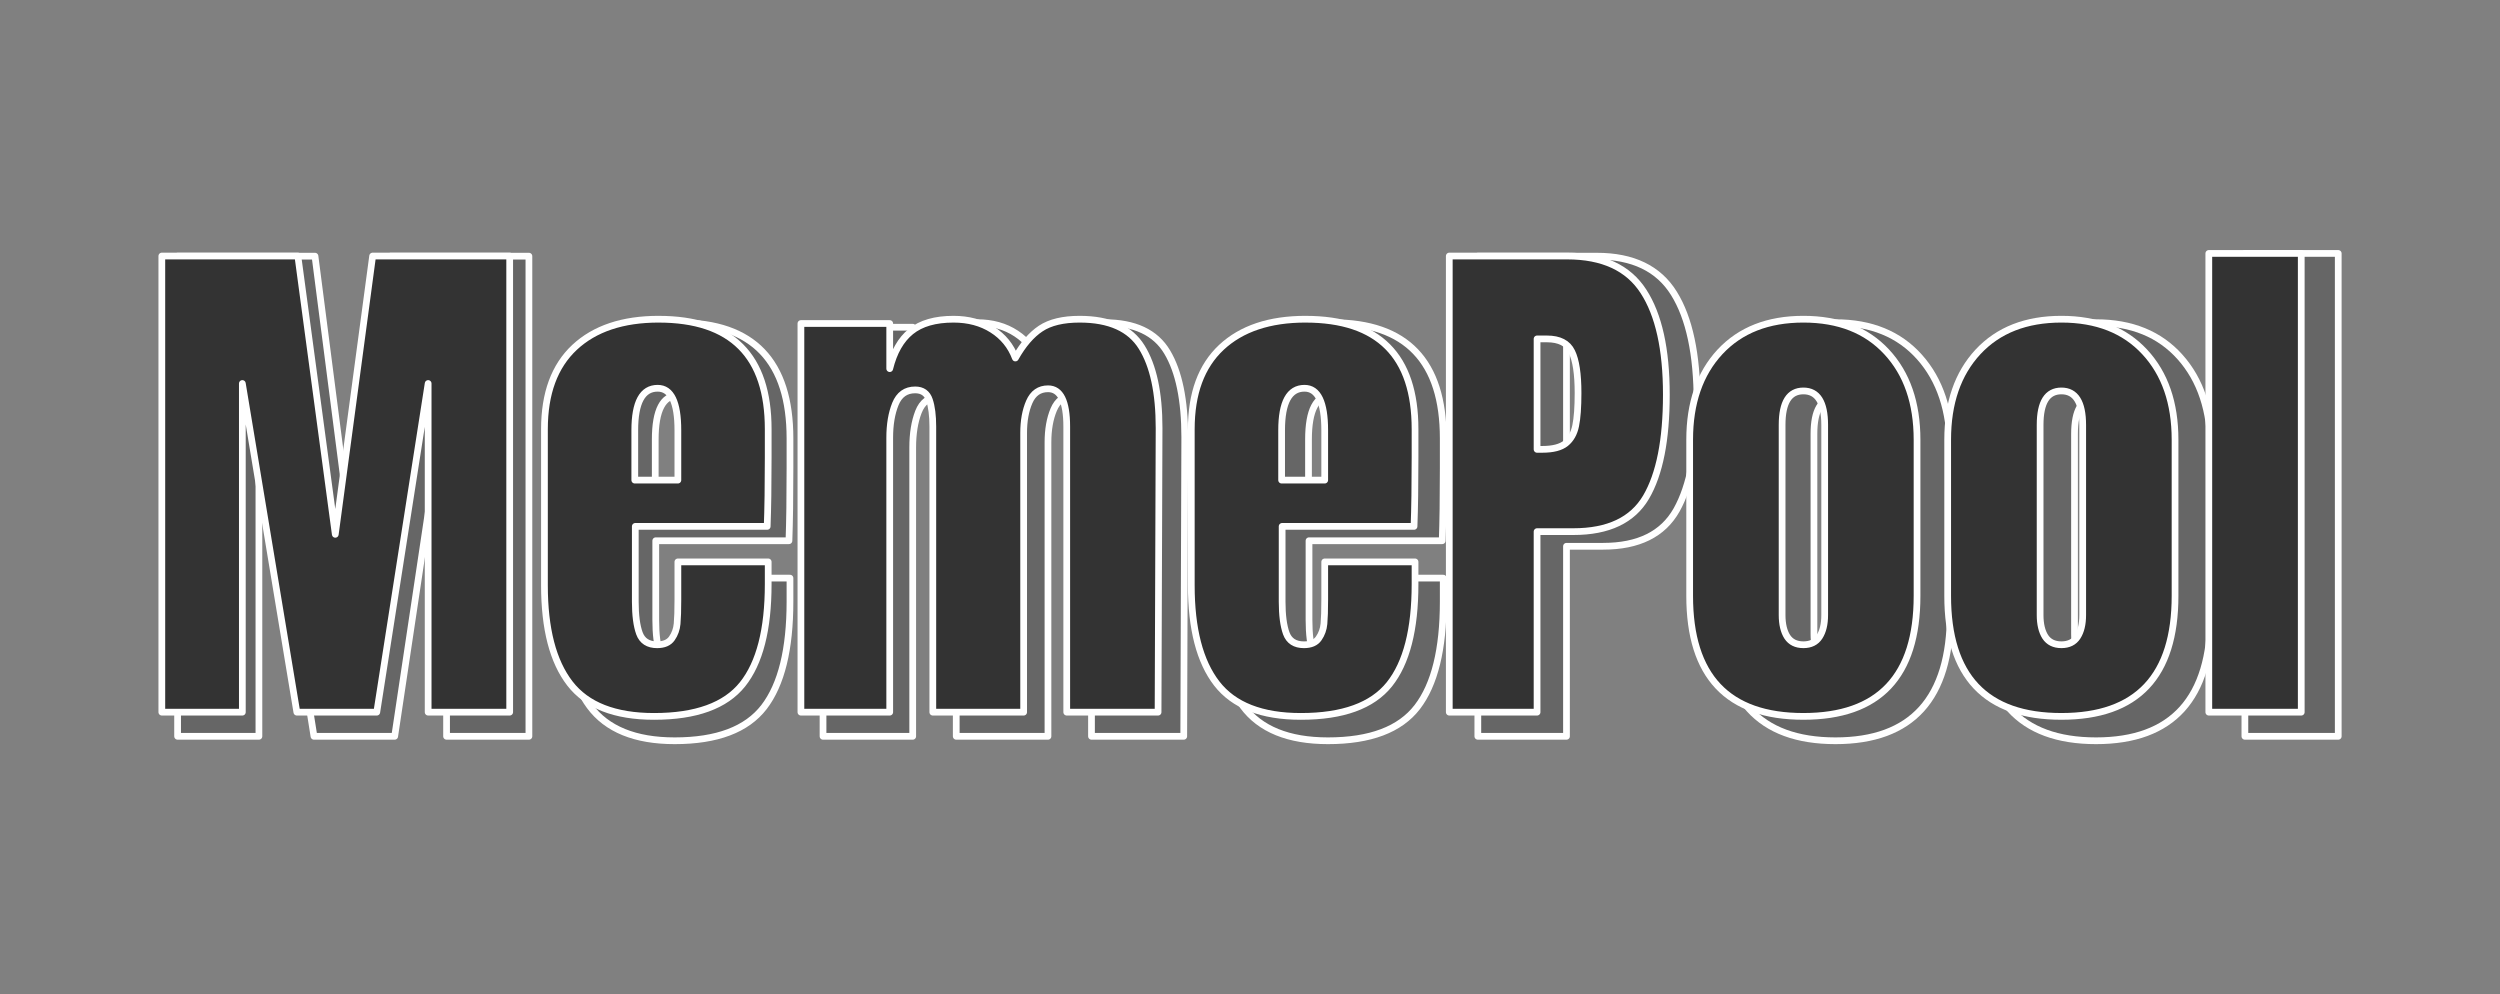 <svg version="1.1" viewBox="0.0 0.0 371.034 147.562" fill="none" stroke="none" stroke-linecap="square" stroke-miterlimit="10" xmlns:xlink="http://www.w3.org/1999/xlink" xmlns="http://www.w3.org/2000/svg"><rect x="0.0" y="0.0" width="371.034" height="147.562" fill="#808080" stroke="none"/><clipPath id="p.0"><path d="m0 0l371.034 0l0 147.562l-371.034 0l0 -147.562z" clip-rule="nonzero"/></clipPath><g clip-path="url(#p.0)"><path fill="#000000" fill-opacity="0.0" d="m0 0l371.034 0l0 147.562l-371.034 0z" fill-rule="evenodd"/><path fill="#666666" d="m26.358 38.019l0 71.259l12.069 0l0 -51.345l8.169 51.345l11.981 0l7.7 -51.345l0 51.345l12.221 0l0 -71.259l-20.542 0l-5.598 43.474l-5.61 -43.474z" fill-rule="evenodd"/><path fill="#666666" d="m100.679 58.676c2.018 0 3.027 2.187 3.027 6.562l0 7.79l-6.459 0l0 -7.79c0 -4.374 1.144 -6.562 3.432 -6.562zm0.152 -10.787c-5.395 0 -9.6 1.467 -12.614 4.401c-3.006 2.934 -4.509 7.192 -4.509 12.772l0 24.397c0 6.796 1.271 11.908 3.812 15.337c2.541 3.429 6.746 5.144 12.614 5.144c6.273 0 10.693 -1.67 13.26 -5.009c2.567 -3.348 3.85 -8.564 3.85 -15.648l0 -3.483l-13.538 0l0 5.887c0 1.665 -0.038 2.925 -0.114 3.78c-0.076 0.855 -0.338 1.616 -0.785 2.282c-0.439 0.666 -1.178 0.999 -2.216 0.999c-1.342 0 -2.225 -0.594 -2.647 -1.782c-0.414 -1.188 -0.621 -2.835 -0.621 -4.941l0 -11.773l19.769 0c0.101 -2.772 0.152 -6.368 0.152 -10.787l0 -4.401c0 -11.449 -5.471 -17.173 -16.413 -17.173z" fill-rule="evenodd"/><path fill="#666666" d="m145.021 47.889c-2.744 0 -4.872 0.639 -6.383 1.917c-1.503 1.269 -2.562 3.204 -3.179 5.806l0 -7.048l-13.31 0l0 60.715l13.31 0l0 -42.88c0 -2.052 0.283 -3.807 0.849 -5.265c0.574 -1.467 1.562 -2.201 2.964 -2.201c1.089 0 1.803 0.527 2.14 1.58c0.338 1.044 0.507 2.426 0.507 4.145l0 44.621l13.614 0l0 -43.636c0 -1.881 0.283 -3.497 0.849 -4.847c0.574 -1.359 1.511 -2.039 2.812 -2.039c1.866 0 2.799 1.967 2.799 5.9l0 44.621l13.69 0l0.152 -44.378c0 -5.526 -0.87 -9.743 -2.609 -12.651c-1.731 -2.907 -4.829 -4.361 -9.296 -4.361c-2.491 0 -4.437 0.486 -5.838 1.458c-1.393 0.963 -2.66 2.498 -3.799 4.604c-0.675 -1.881 -1.832 -3.362 -3.47 -4.442c-1.63 -1.08 -3.563 -1.62 -5.8 -1.62z" fill-rule="evenodd"/><path fill="#666666" d="m197.632 58.676c2.018 0 3.027 2.187 3.027 6.562l0 7.79l-6.459 0l0 -7.79c0 -4.374 1.144 -6.562 3.432 -6.562zm0.152 -10.787c-5.395 0 -9.6 1.467 -12.614 4.401c-3.006 2.934 -4.509 7.192 -4.509 12.772l0 24.397c0 6.796 1.271 11.908 3.812 15.337c2.541 3.429 6.746 5.144 12.614 5.144c6.273 0 10.693 -1.67 13.26 -5.009c2.567 -3.348 3.85 -8.564 3.85 -15.648l0 -3.483l-13.538 0l0 5.887c0 1.665 -0.038 2.925 -0.114 3.78c-0.076 0.855 -0.338 1.616 -0.785 2.282c-0.439 0.666 -1.178 0.999 -2.216 0.999c-1.342 0 -2.225 -0.594 -2.647 -1.782c-0.414 -1.188 -0.621 -2.835 -0.621 -4.941l0 -11.773l19.769 0c0.101 -2.772 0.152 -6.368 0.152 -10.787l0 -4.401c0 -11.449 -5.471 -17.173 -16.413 -17.173z" fill-rule="evenodd"/><path fill="#666666" d="m233.97 50.967c1.866 0 3.107 0.666 3.723 1.998c0.625 1.323 0.937 3.474 0.937 6.454c0 2.214 -0.118 3.915 -0.355 5.103c-0.228 1.188 -0.718 2.102 -1.469 2.741c-0.751 0.639 -1.933 0.959 -3.546 0.959l-0.773 0l0 -17.254zm-14.64 -12.948l0 71.259l13.158 0l0 -28.204l5.446 0c5.235 0 8.865 -1.796 10.892 -5.387c2.026 -3.6 3.039 -8.938 3.039 -16.012c0 -7.084 -1.144 -12.462 -3.432 -16.134c-2.28 -3.681 -6.092 -5.522 -11.436 -5.522z" fill-rule="evenodd"/><path fill="#666666" d="m272.406 59.095c2.128 0 3.191 1.769 3.191 5.306l0 29.703c0 1.431 -0.262 2.565 -0.785 3.402c-0.515 0.828 -1.317 1.242 -2.406 1.242c-1.089 0 -1.895 -0.414 -2.419 -1.242c-0.515 -0.837 -0.773 -1.971 -0.773 -3.402l0 -29.703c0 -3.537 1.064 -5.306 3.191 -5.306zm0 -11.206c-5.294 0 -9.46 1.701 -12.5 5.103c-3.031 3.402 -4.547 7.979 -4.547 13.731l0 24.383c0 12.556 5.682 18.834 17.047 18.834c11.356 0 17.034 -6.278 17.034 -18.834l0 -24.383c0 -5.751 -1.52 -10.328 -4.559 -13.731c-3.031 -3.402 -7.189 -5.103 -12.475 -5.103z" fill-rule="evenodd"/><path fill="#666666" d="m311.078 59.095c2.128 0 3.191 1.769 3.191 5.306l0 29.703c0 1.431 -0.262 2.565 -0.785 3.402c-0.515 0.828 -1.317 1.242 -2.406 1.242c-1.089 0 -1.895 -0.414 -2.419 -1.242c-0.515 -0.837 -0.773 -1.971 -0.773 -3.402l0 -29.703c0 -3.537 1.064 -5.306 3.191 -5.306zm0 -11.206c-5.294 0 -9.46 1.701 -12.5 5.103c-3.031 3.402 -4.547 7.979 -4.547 13.731l0 24.383c0 12.556 5.682 18.834 17.047 18.834c11.356 0 17.034 -6.278 17.034 -18.834l0 -24.383c0 -5.751 -1.52 -10.328 -4.559 -13.731c-3.031 -3.402 -7.189 -5.103 -12.475 -5.103z" fill-rule="evenodd"/><path fill="#666666" d="m333.172 37.614l0 71.664l13.855 0l0 -71.664z" fill-rule="evenodd"/><path stroke="#ffffff" stroke-width="1.0" stroke-linejoin="round" stroke-linecap="butt" d="m26.358 38.019l0 71.259l12.069 0l0 -51.345l8.169 51.345l11.981 0l7.7 -51.345l0 51.345l12.221 0l0 -71.259l-20.542 0l-5.598 43.474l-5.61 -43.474z" fill-rule="evenodd"/><path stroke="#ffffff" stroke-width="1.0" stroke-linejoin="round" stroke-linecap="butt" d="m100.679 58.676c2.018 0 3.027 2.187 3.027 6.562l0 7.79l-6.459 0l0 -7.79c0 -4.374 1.144 -6.562 3.432 -6.562zm0.152 -10.787c-5.395 0 -9.6 1.467 -12.614 4.401c-3.006 2.934 -4.509 7.192 -4.509 12.772l0 24.397c0 6.796 1.271 11.908 3.812 15.337c2.541 3.429 6.746 5.144 12.614 5.144c6.273 0 10.693 -1.67 13.26 -5.009c2.567 -3.348 3.85 -8.564 3.85 -15.648l0 -3.483l-13.538 0l0 5.887c0 1.665 -0.038 2.925 -0.114 3.78c-0.076 0.855 -0.338 1.616 -0.785 2.282c-0.439 0.666 -1.178 0.999 -2.216 0.999c-1.342 0 -2.225 -0.594 -2.647 -1.782c-0.414 -1.188 -0.621 -2.835 -0.621 -4.941l0 -11.773l19.769 0c0.101 -2.772 0.152 -6.368 0.152 -10.787l0 -4.401c0 -11.449 -5.471 -17.173 -16.413 -17.173z" fill-rule="evenodd"/><path stroke="#ffffff" stroke-width="1.0" stroke-linejoin="round" stroke-linecap="butt" d="m145.021 47.889c-2.744 0 -4.872 0.639 -6.383 1.917c-1.503 1.269 -2.562 3.204 -3.179 5.806l0 -7.048l-13.31 0l0 60.715l13.31 0l0 -42.88c0 -2.052 0.283 -3.807 0.849 -5.265c0.574 -1.467 1.562 -2.201 2.964 -2.201c1.089 0 1.803 0.527 2.14 1.58c0.338 1.044 0.507 2.426 0.507 4.145l0 44.621l13.614 0l0 -43.636c0 -1.881 0.283 -3.497 0.849 -4.847c0.574 -1.359 1.511 -2.039 2.812 -2.039c1.866 0 2.799 1.967 2.799 5.9l0 44.621l13.69 0l0.152 -44.378c0 -5.526 -0.87 -9.743 -2.609 -12.651c-1.731 -2.907 -4.829 -4.361 -9.296 -4.361c-2.491 0 -4.437 0.486 -5.838 1.458c-1.393 0.963 -2.66 2.498 -3.799 4.604c-0.675 -1.881 -1.832 -3.362 -3.47 -4.442c-1.63 -1.08 -3.563 -1.62 -5.8 -1.62z" fill-rule="evenodd"/><path stroke="#ffffff" stroke-width="1.0" stroke-linejoin="round" stroke-linecap="butt" d="m197.632 58.676c2.018 0 3.027 2.187 3.027 6.562l0 7.79l-6.459 0l0 -7.79c0 -4.374 1.144 -6.562 3.432 -6.562zm0.152 -10.787c-5.395 0 -9.6 1.467 -12.614 4.401c-3.006 2.934 -4.509 7.192 -4.509 12.772l0 24.397c0 6.796 1.271 11.908 3.812 15.337c2.541 3.429 6.746 5.144 12.614 5.144c6.273 0 10.693 -1.67 13.26 -5.009c2.567 -3.348 3.85 -8.564 3.85 -15.648l0 -3.483l-13.538 0l0 5.887c0 1.665 -0.038 2.925 -0.114 3.78c-0.076 0.855 -0.338 1.616 -0.785 2.282c-0.439 0.666 -1.178 0.999 -2.216 0.999c-1.342 0 -2.225 -0.594 -2.647 -1.782c-0.414 -1.188 -0.621 -2.835 -0.621 -4.941l0 -11.773l19.769 0c0.101 -2.772 0.152 -6.368 0.152 -10.787l0 -4.401c0 -11.449 -5.471 -17.173 -16.413 -17.173z" fill-rule="evenodd"/><path stroke="#ffffff" stroke-width="1.0" stroke-linejoin="round" stroke-linecap="butt" d="m233.97 50.967c1.866 0 3.107 0.666 3.723 1.998c0.625 1.323 0.937 3.474 0.937 6.454c0 2.214 -0.118 3.915 -0.355 5.103c-0.228 1.188 -0.718 2.102 -1.469 2.741c-0.751 0.639 -1.933 0.959 -3.546 0.959l-0.773 0l0 -17.254zm-14.64 -12.948l0 71.259l13.158 0l0 -28.204l5.446 0c5.235 0 8.865 -1.796 10.892 -5.387c2.026 -3.6 3.039 -8.938 3.039 -16.012c0 -7.084 -1.144 -12.462 -3.432 -16.134c-2.28 -3.681 -6.092 -5.522 -11.436 -5.522z" fill-rule="evenodd"/><path stroke="#ffffff" stroke-width="1.0" stroke-linejoin="round" stroke-linecap="butt" d="m272.406 59.095c2.128 0 3.191 1.769 3.191 5.306l0 29.703c0 1.431 -0.262 2.565 -0.785 3.402c-0.515 0.828 -1.317 1.242 -2.406 1.242c-1.089 0 -1.895 -0.414 -2.419 -1.242c-0.515 -0.837 -0.773 -1.971 -0.773 -3.402l0 -29.703c0 -3.537 1.064 -5.306 3.191 -5.306zm0 -11.206c-5.294 0 -9.46 1.701 -12.5 5.103c-3.031 3.402 -4.547 7.979 -4.547 13.731l0 24.383c0 12.556 5.682 18.834 17.047 18.834c11.356 0 17.034 -6.278 17.034 -18.834l0 -24.383c0 -5.751 -1.52 -10.328 -4.559 -13.731c-3.031 -3.402 -7.189 -5.103 -12.475 -5.103z" fill-rule="evenodd"/><path stroke="#ffffff" stroke-width="1.0" stroke-linejoin="round" stroke-linecap="butt" d="m311.078 59.095c2.128 0 3.191 1.769 3.191 5.306l0 29.703c0 1.431 -0.262 2.565 -0.785 3.402c-0.515 0.828 -1.317 1.242 -2.406 1.242c-1.089 0 -1.895 -0.414 -2.419 -1.242c-0.515 -0.837 -0.773 -1.971 -0.773 -3.402l0 -29.703c0 -3.537 1.064 -5.306 3.191 -5.306zm0 -11.206c-5.294 0 -9.46 1.701 -12.5 5.103c-3.031 3.402 -4.547 7.979 -4.547 13.731l0 24.383c0 12.556 5.682 18.834 17.047 18.834c11.356 0 17.034 -6.278 17.034 -18.834l0 -24.383c0 -5.751 -1.52 -10.328 -4.559 -13.731c-3.031 -3.402 -7.189 -5.103 -12.475 -5.103z" fill-rule="evenodd"/><path stroke="#ffffff" stroke-width="1.0" stroke-linejoin="round" stroke-linecap="butt" d="m333.172 37.614l0 71.664l13.855 0l0 -71.664z" fill-rule="evenodd"/><path fill="#333333" d="m24.017 37.999l0 67.696l11.951 0l0 -48.778l8.088 48.778l11.863 0l7.624 -48.778l0 48.778l12.101 0l0 -67.696l-20.34 0l-5.543 41.3l-5.555 -41.3z" fill-rule="evenodd"/><path fill="#333333" d="m97.608 57.623c1.998 0 2.997 2.078 2.997 6.233l0 7.401l-6.395 0l0 -7.401c0 -4.156 1.133 -6.233 3.398 -6.233zm0.15 -10.248c-5.342 0 -9.505 1.394 -12.49 4.181c-2.976 2.788 -4.464 6.832 -4.464 12.134l0 23.177c0 6.456 1.258 11.313 3.775 14.57c2.516 3.258 6.68 4.887 12.49 4.887c6.212 0 10.588 -1.586 13.13 -4.758c2.541 -3.181 3.812 -8.136 3.812 -14.865l0 -3.309l-13.405 0l0 5.592c0 1.582 -0.038 2.779 -0.113 3.591c-0.075 0.812 -0.334 1.535 -0.777 2.168c-0.435 0.633 -1.166 0.949 -2.195 0.949c-1.329 0 -2.203 -0.564 -2.621 -1.693c-0.41 -1.129 -0.614 -2.693 -0.614 -4.694l0 -11.184l19.575 0c0.1 -2.634 0.15 -6.05 0.15 -10.248l0 -4.181c0 -10.877 -5.417 -16.315 -16.252 -16.315z" fill-rule="evenodd"/><path fill="#333333" d="m141.514 47.375c-2.717 0 -4.824 0.607 -6.32 1.821c-1.488 1.206 -2.537 3.044 -3.148 5.515l0 -6.695l-13.18 0l0 57.679l13.18 0l0 -40.736c0 -1.95 0.28 -3.617 0.84 -5.002c0.568 -1.394 1.547 -2.091 2.934 -2.091c1.078 0 1.785 0.5 2.119 1.501c0.334 0.992 0.502 2.304 0.502 3.938l0 42.39l13.481 0l0 -41.454c0 -1.787 0.28 -3.322 0.84 -4.605c0.568 -1.291 1.496 -1.937 2.784 -1.937c1.848 0 2.771 1.868 2.771 5.605l0 42.39l13.556 0l0.15 -42.159c0 -5.25 -0.861 -9.256 -2.583 -12.018c-1.714 -2.762 -4.782 -4.143 -9.204 -4.143c-2.466 0 -4.393 0.462 -5.781 1.385c-1.379 0.915 -2.633 2.373 -3.762 4.374c-0.669 -1.787 -1.814 -3.194 -3.436 -4.22c-1.614 -1.026 -3.528 -1.539 -5.743 -1.539z" fill-rule="evenodd"/><path fill="#333333" d="m193.608 57.623c1.998 0 2.997 2.078 2.997 6.233l0 7.401l-6.395 0l0 -7.401c0 -4.156 1.133 -6.233 3.398 -6.233zm0.15 -10.248c-5.342 0 -9.505 1.394 -12.49 4.181c-2.976 2.788 -4.464 6.832 -4.464 12.134l0 23.177c0 6.456 1.258 11.313 3.775 14.57c2.516 3.258 6.68 4.887 12.49 4.887c6.212 0 10.588 -1.586 13.13 -4.758c2.541 -3.181 3.812 -8.136 3.812 -14.865l0 -3.309l-13.405 0l0 5.592c0 1.582 -0.038 2.779 -0.113 3.591c-0.075 0.812 -0.334 1.535 -0.777 2.168c-0.435 0.633 -1.166 0.949 -2.195 0.949c-1.329 0 -2.203 -0.564 -2.621 -1.693c-0.41 -1.129 -0.614 -2.693 -0.614 -4.694l0 -11.184l19.575 0c0.1 -2.634 0.15 -6.05 0.15 -10.248l0 -4.181c0 -10.877 -5.417 -16.315 -16.252 -16.315z" fill-rule="evenodd"/><path fill="#333333" d="m229.589 50.299c1.848 0 3.077 0.633 3.687 1.898c0.619 1.257 0.928 3.301 0.928 6.131c0 2.103 -0.117 3.72 -0.351 4.848c-0.226 1.129 -0.711 1.997 -1.455 2.604c-0.744 0.607 -1.914 0.911 -3.511 0.911l-0.765 0l0 -16.392zm-14.496 -12.3l0 67.696l13.029 0l0 -26.794l5.392 0c5.183 0 8.778 -1.706 10.785 -5.118c2.006 -3.42 3.01 -8.491 3.01 -15.212c0 -6.729 -1.133 -11.839 -3.398 -15.327c-2.257 -3.497 -6.032 -5.246 -11.324 -5.246z" fill-rule="evenodd"/><path fill="#333333" d="m267.648 58.02c2.107 0 3.16 1.68 3.16 5.041l0 28.217c0 1.36 -0.259 2.437 -0.777 3.232c-0.51 0.787 -1.304 1.18 -2.383 1.18c-1.078 0 -1.877 -0.393 -2.395 -1.18c-0.51 -0.795 -0.765 -1.873 -0.765 -3.232l0 -28.217c0 -3.36 1.053 -5.041 3.16 -5.041zm0 -10.646c-5.242 0 -9.367 1.616 -12.377 4.848c-3.001 3.232 -4.502 7.58 -4.502 13.044l0 23.164c0 11.928 5.626 17.892 16.879 17.892c11.244 0 16.867 -5.964 16.867 -17.892l0 -23.164c0 -5.464 -1.505 -9.812 -4.514 -13.044c-3.001 -3.232 -7.119 -4.848 -12.352 -4.848z" fill-rule="evenodd"/><path fill="#333333" d="m305.94 58.02c2.107 0 3.16 1.68 3.16 5.041l0 28.217c0 1.36 -0.259 2.437 -0.777 3.232c-0.51 0.787 -1.304 1.18 -2.383 1.18c-1.078 0 -1.877 -0.393 -2.395 -1.18c-0.51 -0.795 -0.765 -1.873 -0.765 -3.232l0 -28.217c0 -3.36 1.053 -5.041 3.16 -5.041zm0 -10.646c-5.242 0 -9.367 1.616 -12.377 4.848c-3.001 3.232 -4.502 7.58 -4.502 13.044l0 23.164c0 11.928 5.626 17.892 16.879 17.892c11.244 0 16.867 -5.964 16.867 -17.892l0 -23.164c0 -5.464 -1.505 -9.812 -4.514 -13.044c-3.001 -3.232 -7.119 -4.848 -12.352 -4.848z" fill-rule="evenodd"/><path fill="#333333" d="m327.817 37.614l0 68.081l13.719 0l0 -68.081z" fill-rule="evenodd"/><path stroke="#ffffff" stroke-width="1.0" stroke-linejoin="round" stroke-linecap="butt" d="m24.017 37.999l0 67.696l11.951 0l0 -48.778l8.088 48.778l11.863 0l7.624 -48.778l0 48.778l12.101 0l0 -67.696l-20.34 0l-5.543 41.3l-5.555 -41.3z" fill-rule="evenodd"/><path stroke="#ffffff" stroke-width="1.0" stroke-linejoin="round" stroke-linecap="butt" d="m97.608 57.623c1.998 0 2.997 2.078 2.997 6.233l0 7.401l-6.395 0l0 -7.401c0 -4.156 1.133 -6.233 3.398 -6.233zm0.15 -10.248c-5.342 0 -9.505 1.394 -12.49 4.181c-2.976 2.788 -4.464 6.832 -4.464 12.134l0 23.177c0 6.456 1.258 11.313 3.775 14.57c2.516 3.258 6.68 4.887 12.49 4.887c6.212 0 10.588 -1.586 13.13 -4.758c2.541 -3.181 3.812 -8.136 3.812 -14.865l0 -3.309l-13.405 0l0 5.592c0 1.582 -0.038 2.779 -0.113 3.591c-0.075 0.812 -0.334 1.535 -0.777 2.168c-0.435 0.633 -1.166 0.949 -2.195 0.949c-1.329 0 -2.203 -0.564 -2.621 -1.693c-0.41 -1.129 -0.614 -2.693 -0.614 -4.694l0 -11.184l19.575 0c0.1 -2.634 0.15 -6.05 0.15 -10.248l0 -4.181c0 -10.877 -5.417 -16.315 -16.252 -16.315z" fill-rule="evenodd"/><path stroke="#ffffff" stroke-width="1.0" stroke-linejoin="round" stroke-linecap="butt" d="m141.514 47.375c-2.717 0 -4.824 0.607 -6.32 1.821c-1.488 1.206 -2.537 3.044 -3.148 5.515l0 -6.695l-13.18 0l0 57.679l13.18 0l0 -40.736c0 -1.95 0.28 -3.617 0.84 -5.002c0.568 -1.394 1.547 -2.091 2.934 -2.091c1.078 0 1.785 0.5 2.119 1.501c0.334 0.992 0.502 2.304 0.502 3.938l0 42.39l13.481 0l0 -41.454c0 -1.787 0.28 -3.322 0.84 -4.605c0.568 -1.291 1.496 -1.937 2.784 -1.937c1.848 0 2.771 1.868 2.771 5.605l0 42.39l13.556 0l0.15 -42.159c0 -5.25 -0.861 -9.256 -2.583 -12.018c-1.714 -2.762 -4.782 -4.143 -9.204 -4.143c-2.466 0 -4.393 0.462 -5.781 1.385c-1.379 0.915 -2.633 2.373 -3.762 4.374c-0.669 -1.787 -1.814 -3.194 -3.436 -4.22c-1.614 -1.026 -3.528 -1.539 -5.743 -1.539z" fill-rule="evenodd"/><path stroke="#ffffff" stroke-width="1.0" stroke-linejoin="round" stroke-linecap="butt" d="m193.608 57.623c1.998 0 2.997 2.078 2.997 6.233l0 7.401l-6.395 0l0 -7.401c0 -4.156 1.133 -6.233 3.398 -6.233zm0.15 -10.248c-5.342 0 -9.505 1.394 -12.49 4.181c-2.976 2.788 -4.464 6.832 -4.464 12.134l0 23.177c0 6.456 1.258 11.313 3.775 14.57c2.516 3.258 6.68 4.887 12.49 4.887c6.212 0 10.588 -1.586 13.13 -4.758c2.541 -3.181 3.812 -8.136 3.812 -14.865l0 -3.309l-13.405 0l0 5.592c0 1.582 -0.038 2.779 -0.113 3.591c-0.075 0.812 -0.334 1.535 -0.777 2.168c-0.435 0.633 -1.166 0.949 -2.195 0.949c-1.329 0 -2.203 -0.564 -2.621 -1.693c-0.41 -1.129 -0.614 -2.693 -0.614 -4.694l0 -11.184l19.575 0c0.1 -2.634 0.15 -6.05 0.15 -10.248l0 -4.181c0 -10.877 -5.417 -16.315 -16.252 -16.315z" fill-rule="evenodd"/><path stroke="#ffffff" stroke-width="1.0" stroke-linejoin="round" stroke-linecap="butt" d="m229.589 50.299c1.848 0 3.077 0.633 3.687 1.898c0.619 1.257 0.928 3.301 0.928 6.131c0 2.103 -0.117 3.72 -0.351 4.848c-0.226 1.129 -0.711 1.997 -1.455 2.604c-0.744 0.607 -1.914 0.911 -3.511 0.911l-0.765 0l0 -16.392zm-14.496 -12.3l0 67.696l13.029 0l0 -26.794l5.392 0c5.183 0 8.778 -1.706 10.785 -5.118c2.006 -3.42 3.01 -8.491 3.01 -15.212c0 -6.729 -1.133 -11.839 -3.398 -15.327c-2.257 -3.497 -6.032 -5.246 -11.324 -5.246z" fill-rule="evenodd"/><path stroke="#ffffff" stroke-width="1.0" stroke-linejoin="round" stroke-linecap="butt" d="m267.648 58.02c2.107 0 3.16 1.68 3.16 5.041l0 28.217c0 1.36 -0.259 2.437 -0.777 3.232c-0.51 0.787 -1.304 1.18 -2.383 1.18c-1.078 0 -1.877 -0.393 -2.395 -1.18c-0.51 -0.795 -0.765 -1.873 -0.765 -3.232l0 -28.217c0 -3.36 1.053 -5.041 3.16 -5.041zm0 -10.646c-5.242 0 -9.367 1.616 -12.377 4.848c-3.001 3.232 -4.502 7.58 -4.502 13.044l0 23.164c0 11.928 5.626 17.892 16.879 17.892c11.244 0 16.867 -5.964 16.867 -17.892l0 -23.164c0 -5.464 -1.505 -9.812 -4.514 -13.044c-3.001 -3.232 -7.119 -4.848 -12.352 -4.848z" fill-rule="evenodd"/><path stroke="#ffffff" stroke-width="1.0" stroke-linejoin="round" stroke-linecap="butt" d="m305.94 58.02c2.107 0 3.16 1.68 3.16 5.041l0 28.217c0 1.36 -0.259 2.437 -0.777 3.232c-0.51 0.787 -1.304 1.18 -2.383 1.18c-1.078 0 -1.877 -0.393 -2.395 -1.18c-0.51 -0.795 -0.765 -1.873 -0.765 -3.232l0 -28.217c0 -3.36 1.053 -5.041 3.16 -5.041zm0 -10.646c-5.242 0 -9.367 1.616 -12.377 4.848c-3.001 3.232 -4.502 7.58 -4.502 13.044l0 23.164c0 11.928 5.626 17.892 16.879 17.892c11.244 0 16.867 -5.964 16.867 -17.892l0 -23.164c0 -5.464 -1.505 -9.812 -4.514 -13.044c-3.001 -3.232 -7.119 -4.848 -12.352 -4.848z" fill-rule="evenodd"/><path stroke="#ffffff" stroke-width="1.0" stroke-linejoin="round" stroke-linecap="butt" d="m327.817 37.614l0 68.081l13.719 0l0 -68.081z" fill-rule="evenodd"/></g></svg>
